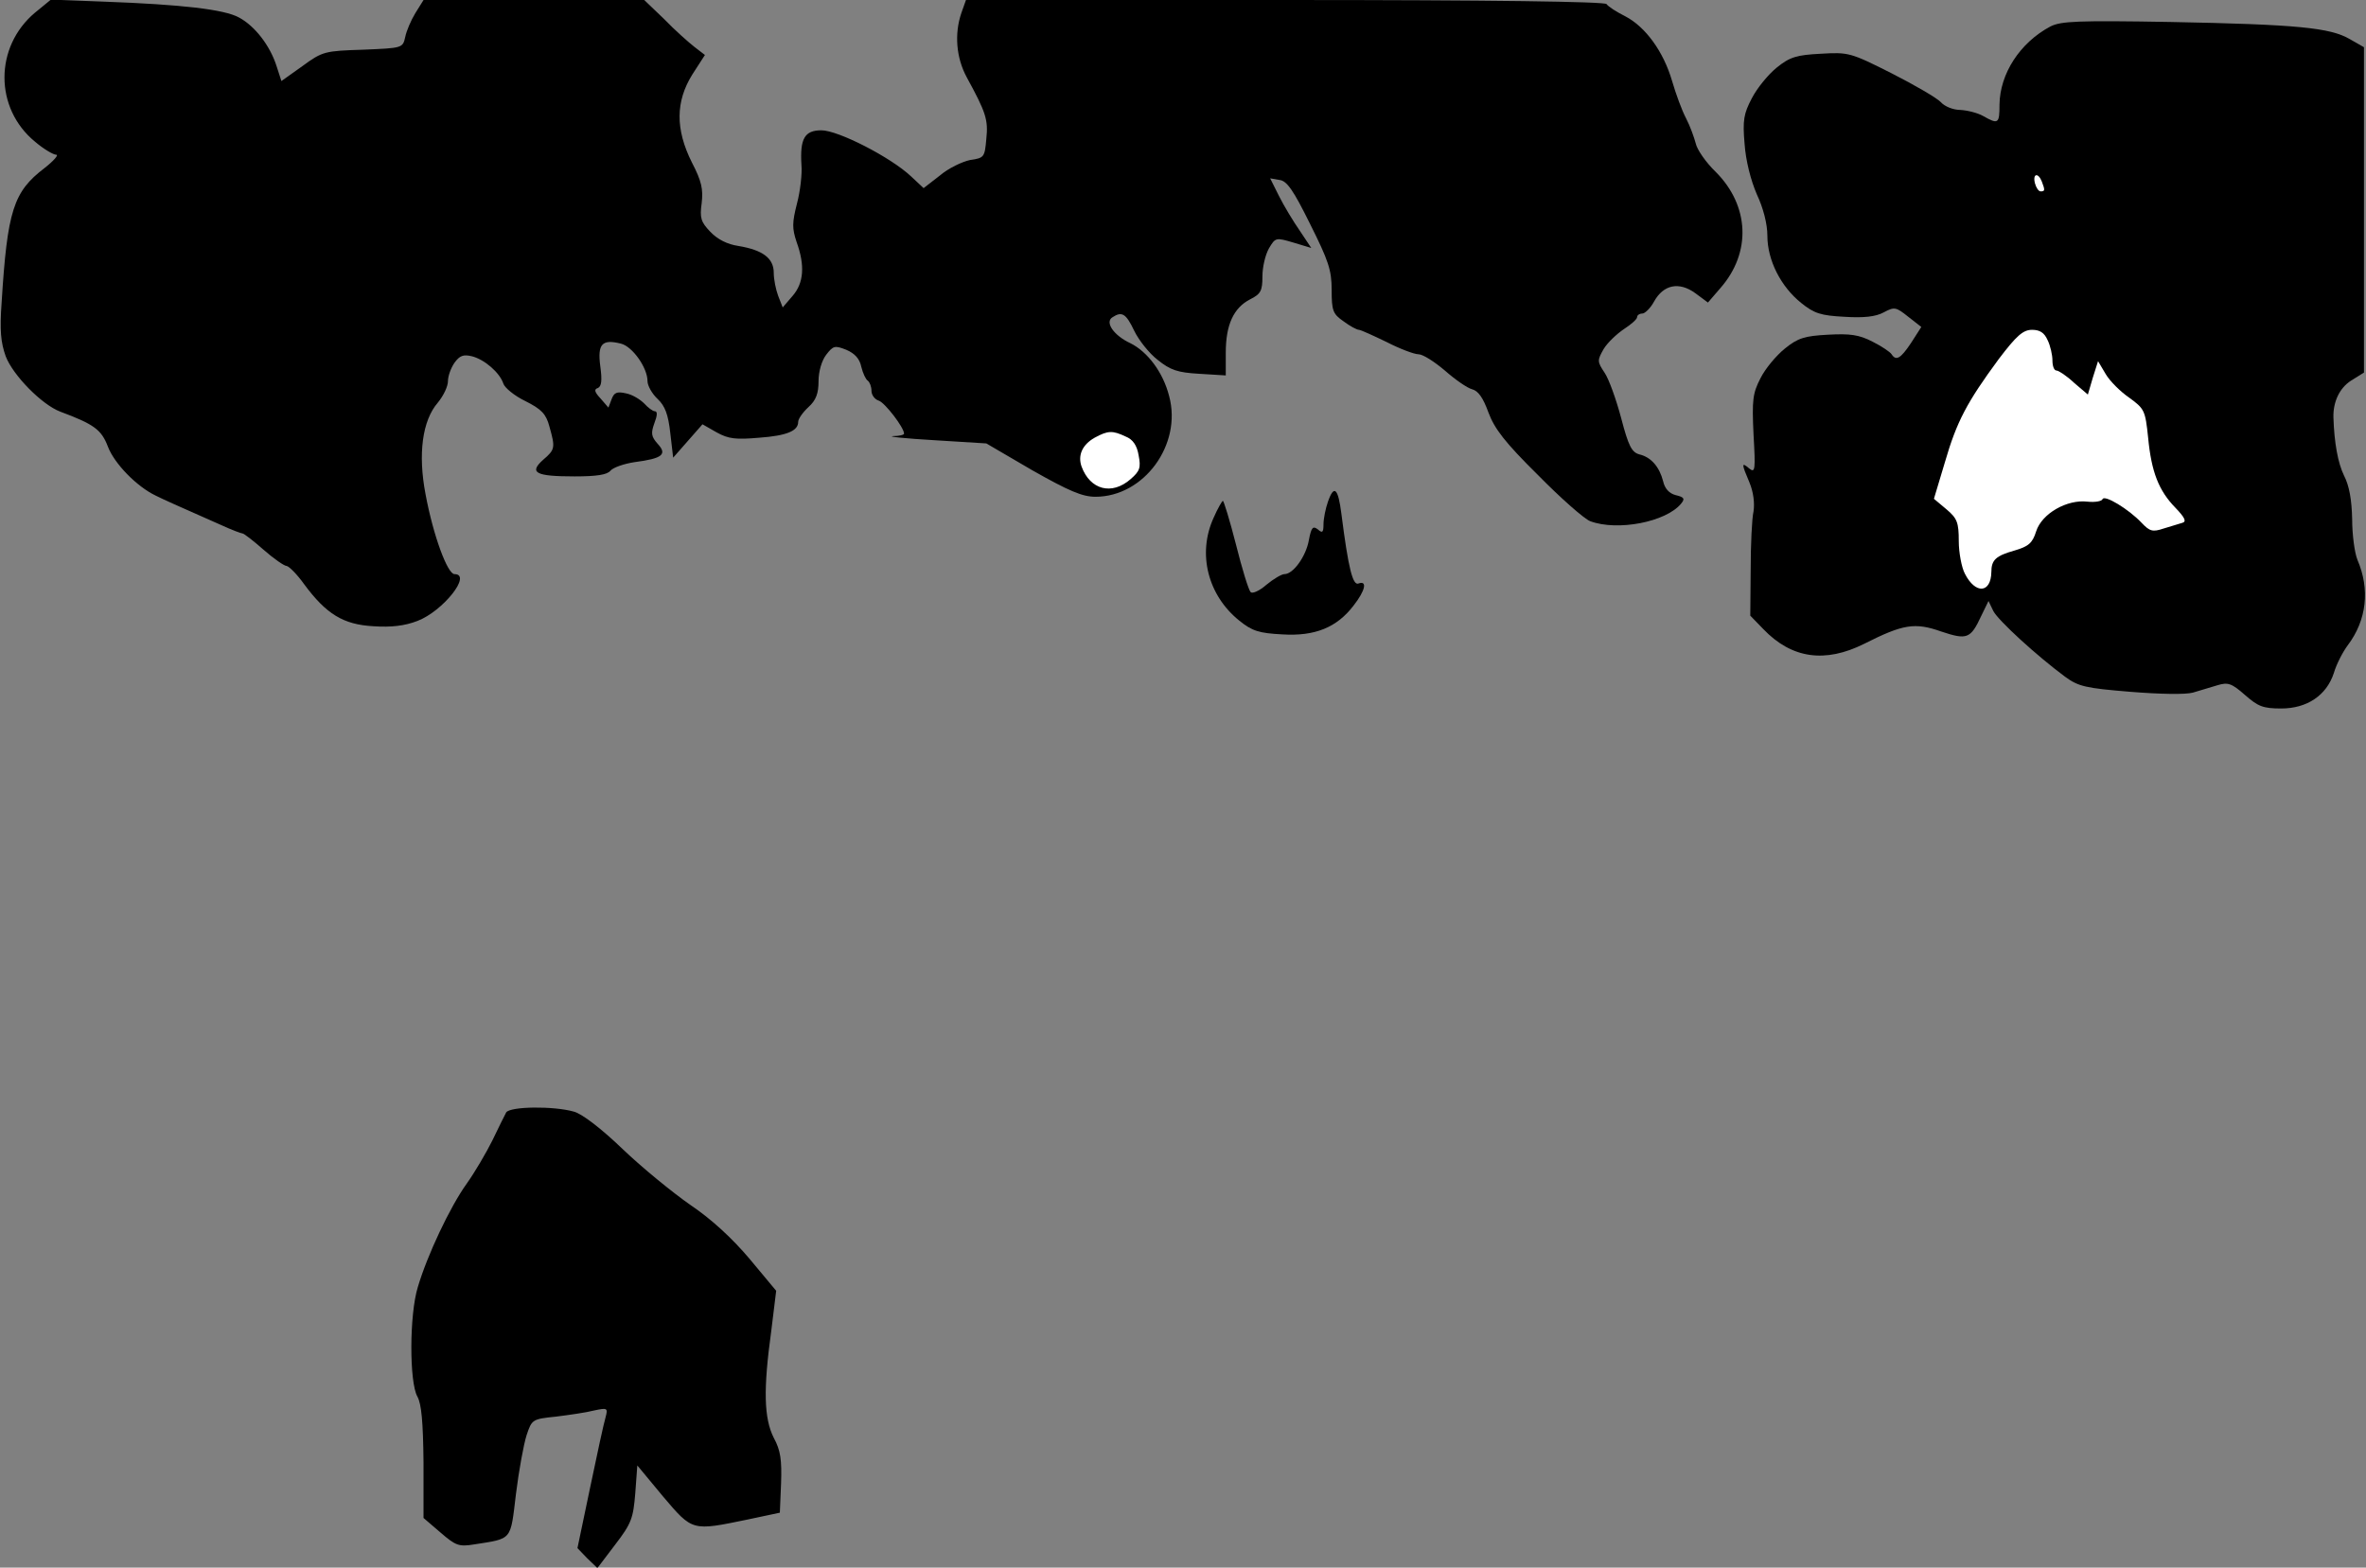 <?xml version="1.0" standalone="no"?>
<!DOCTYPE svg PUBLIC "-//W3C//DTD SVG 20010904//EN"
 "http://www.w3.org/TR/2001/REC-SVG-20010904/DTD/svg10.dtd">
<svg version="1.0" xmlns="http://www.w3.org/2000/svg"
 width="581pt" height="385pt" viewBox="0 0 581 385"
 preserveAspectRatio="xMidYMid meet">
<rect x="0" y="0" width="581" height="385" fill="#808080" stroke="none"/>
<g transform="translate(0,385) scale(0.1,-0.1)"
fill="#000000" stroke="none">
<path fill="#000000" stroke="none" d="M86 3819 c-100 -84 -100 -235 0 -317
21 -18 45 -32 52 -32 7 0 -6 -15 -29 -33 -76 -58 -91 -104 -105 -330 -5 -69
-2 -98 10 -132 18 -47 89 -119 134 -136 83 -31 101 -44 117 -86 16 -42 71 -98
117 -120 22 -11 47 -22 160 -72 26 -12 50 -21 53 -21 4 0 27 -18 52 -40 25
-22 51 -40 57 -40 6 -1 26 -21 43 -45 54 -73 96 -99 170 -103 44 -3 77 1 108
13 63 24 135 115 91 115 -17 0 -52 94 -71 196 -19 99 -8 181 30 225 14 17 25
40 25 53 0 12 7 32 16 45 13 18 22 21 43 16 31 -8 68 -40 77 -67 3 -10 27 -30
54 -43 40 -20 51 -32 59 -62 15 -53 14 -57 -15 -82 -36 -32 -19 -41 77 -41 54
0 80 4 88 14 7 8 33 17 59 21 69 9 81 19 57 45 -16 18 -17 26 -8 51 7 18 8 29
1 29 -5 0 -17 9 -26 19 -10 10 -29 22 -45 25 -22 5 -29 2 -35 -14 l-8 -21 -19
22 c-15 16 -17 23 -7 26 9 4 11 18 6 54 -7 54 4 67 51 55 28 -7 65 -59 65 -92
0 -11 11 -31 25 -44 18 -17 26 -38 31 -84 l7 -60 36 41 36 41 35 -20 c29 -16
47 -18 104 -13 69 5 96 17 96 39 0 7 11 23 25 36 19 17 25 34 25 64 0 24 8 51
19 65 17 22 21 23 49 12 21 -9 33 -22 37 -42 4 -16 11 -31 16 -34 5 -4 9 -15
9 -25 0 -10 8 -21 18 -24 15 -5 62 -66 62 -81 0 -3 -12 -6 -27 -6 -16 -1 30
-6 100 -10 l129 -8 113 -66 c90 -51 123 -65 155 -65 119 0 213 128 181 247
-15 59 -53 109 -95 130 -41 19 -64 52 -44 64 23 15 33 9 53 -33 11 -23 37 -56
58 -72 31 -25 49 -31 102 -34 l65 -4 0 56 c0 68 19 110 60 131 26 13 30 21 30
56 0 23 7 53 16 69 16 27 17 27 61 14 l43 -13 -28 42 c-16 23 -39 61 -51 85
l-22 44 23 -4 c18 -2 34 -25 75 -108 45 -90 53 -113 53 -162 0 -51 3 -59 29
-77 16 -12 33 -21 38 -21 4 0 35 -14 68 -30 33 -17 68 -30 78 -30 11 0 39 -18
65 -40 25 -22 55 -43 67 -46 15 -4 27 -21 40 -57 15 -40 40 -73 122 -154 56
-57 114 -108 128 -113 67 -25 186 -2 223 43 10 12 8 16 -13 21 -16 4 -27 16
-31 34 -9 35 -29 59 -58 66 -19 5 -27 20 -45 89 -12 45 -30 96 -41 112 -18 27
-18 30 -2 58 9 15 32 37 50 49 17 11 32 24 32 29 0 5 6 9 13 9 6 0 20 13 29
30 23 41 61 49 101 20 l31 -23 31 36 c76 87 71 202 -12 285 -24 23 -46 55 -49
70 -4 15 -14 43 -24 62 -10 19 -25 60 -34 91 -21 72 -65 133 -115 159 -22 11
-42 24 -46 30 -4 6 -283 10 -789 10 l-784 0 -11 -31 c-18 -52 -13 -111 13
-159 47 -86 53 -104 48 -151 -4 -45 -5 -47 -40 -52 -19 -4 -53 -20 -74 -38
l-40 -31 -31 29 c-50 47 -179 113 -220 113 -41 0 -53 -20 -49 -85 2 -22 -3
-65 -11 -95 -12 -47 -12 -61 -1 -94 21 -58 18 -101 -10 -133 l-24 -28 -11 28
c-6 16 -11 41 -11 57 0 36 -27 56 -87 66 -27 4 -51 16 -69 35 -23 24 -26 34
-21 70 4 34 0 54 -24 100 -41 82 -40 150 1 216 l31 48 -26 20 c-14 11 -48 41
-74 68 l-49 47 -271 0 -271 0 -20 -32 c-11 -18 -22 -44 -25 -59 -6 -27 -7 -27
-103 -31 -94 -3 -100 -4 -149 -40 l-52 -37 -12 37 c-16 50 -53 98 -92 119 -36
20 -141 32 -332 39 l-130 5 -39 -32z"/>
<path fill="#ffffff" stroke="none" d="M2764 2778 c18 -7 28 -22 32 -46 6 -31
3 -39 -20 -59 -46 -40 -99 -26 -120 31 -10 28 2 54 32 71 33 18 44 18 76 3z"/>
<path fill="#000000" stroke="none" d="M5035 3785 c-75 -40 -124 -116 -125
-192 0 -47 -3 -49 -40 -28 -14 8 -39 14 -56 15 -17 0 -38 8 -48 19 -9 10 -64
42 -121 71 -101 51 -106 52 -174 48 -59 -3 -76 -8 -108 -34 -21 -17 -48 -50
-61 -75 -20 -38 -23 -54 -18 -112 3 -42 15 -89 30 -124 16 -34 26 -73 26 -102
0 -60 33 -125 83 -165 32 -26 49 -31 106 -34 47 -3 77 0 97 11 26 14 30 13 60
-11 l32 -25 -25 -39 c-26 -39 -37 -45 -48 -28 -4 6 -25 20 -47 31 -33 17 -55
20 -109 17 -57 -3 -74 -8 -106 -34 -21 -17 -48 -49 -60 -73 -19 -37 -21 -53
-17 -138 5 -87 4 -95 -10 -84 -20 17 -20 13 0 -34 10 -24 13 -51 10 -71 -4
-17 -7 -82 -7 -144 l-1 -112 32 -33 c70 -73 152 -84 248 -36 95 48 124 53 189
30 63 -21 72 -18 98 38 l18 37 12 -25 c13 -24 106 -109 176 -161 33 -24 50
-28 160 -37 74 -6 136 -7 154 -2 17 5 44 13 60 18 26 8 35 5 68 -24 32 -28 44
-33 89 -33 63 0 111 32 129 87 6 21 22 52 34 68 47 62 55 138 24 210 -7 17
-13 62 -13 100 -1 47 -7 82 -20 107 -15 31 -24 80 -26 143 -1 38 15 72 43 90
l32 20 0 400 0 399 -35 20 c-48 28 -129 36 -440 42 -229 4 -269 2 -295 -11z"/>
<path fill="#ffffff" stroke="none" d="M5014 3404 c8 -21 8 -24 -3 -24 -5 0
-11 9 -14 20 -6 24 8 27 17 4z"/>
<path fill="#ffffff" stroke="none" d="M5028 3015 c7 -14 12 -37 12 -50 0 -14
4 -25 10 -25 5 0 25 -13 43 -30 l34 -29 12 41 13 41 19 -32 c10 -17 36 -43 58
-58 37 -27 39 -31 46 -98 8 -84 26 -130 67 -172 23 -24 28 -34 17 -37 -8 -2
-28 -9 -46 -14 -27 -9 -34 -7 -54 14 -32 34 -92 70 -96 58 -2 -5 -18 -8 -37
-6 -50 6 -112 -29 -126 -73 -9 -29 -19 -37 -53 -47 -46 -13 -57 -23 -57 -53
-1 -52 -39 -55 -65 -4 -8 15 -15 52 -15 80 0 46 -4 56 -30 78 l-31 26 27 90
c29 100 54 147 132 253 44 58 60 72 82 72 19 0 30 -7 38 -25z"/>
<path fill="#000000" stroke="none" d="M3261 2618 c-6 -17 -11 -42 -11 -56 0
-20 -3 -22 -14 -12 -12 9 -16 5 -22 -27 -7 -39 -38 -83 -60 -83 -7 0 -27 -12
-44 -26 -17 -15 -35 -23 -39 -18 -5 5 -21 57 -36 117 -15 59 -30 107 -32 107
-2 0 -13 -19 -23 -42 -40 -88 -14 -190 63 -252 32 -26 49 -31 106 -34 80 -5
134 17 175 71 29 37 34 62 12 54 -14 -6 -25 37 -42 171 -8 63 -18 73 -33 30z"/>
<path fill="#000000" stroke="none" d="M1243 1118 c-4 -7 -19 -38 -34 -69 -15
-30 -43 -78 -63 -106 -41 -57 -97 -176 -120 -254 -21 -68 -21 -234 -1 -269 10
-18 14 -62 15 -162 l0 -136 42 -36 c37 -32 45 -35 82 -29 95 15 89 8 103 124
7 57 19 122 26 144 13 39 14 40 73 46 32 4 74 10 93 15 33 7 34 6 28 -17 -4
-13 -21 -91 -38 -173 l-31 -148 24 -25 25 -24 44 58 c40 52 44 65 49 126 l5
68 63 -76 c73 -86 71 -85 207 -57 l80 17 3 72 c2 57 -1 81 -18 112 -24 48 -26
118 -6 263 l12 98 -65 78 c-43 51 -94 98 -146 133 -43 30 -118 91 -166 137
-52 50 -100 87 -120 92 -49 14 -156 13 -166 -2z"/>
</g>
</svg>
